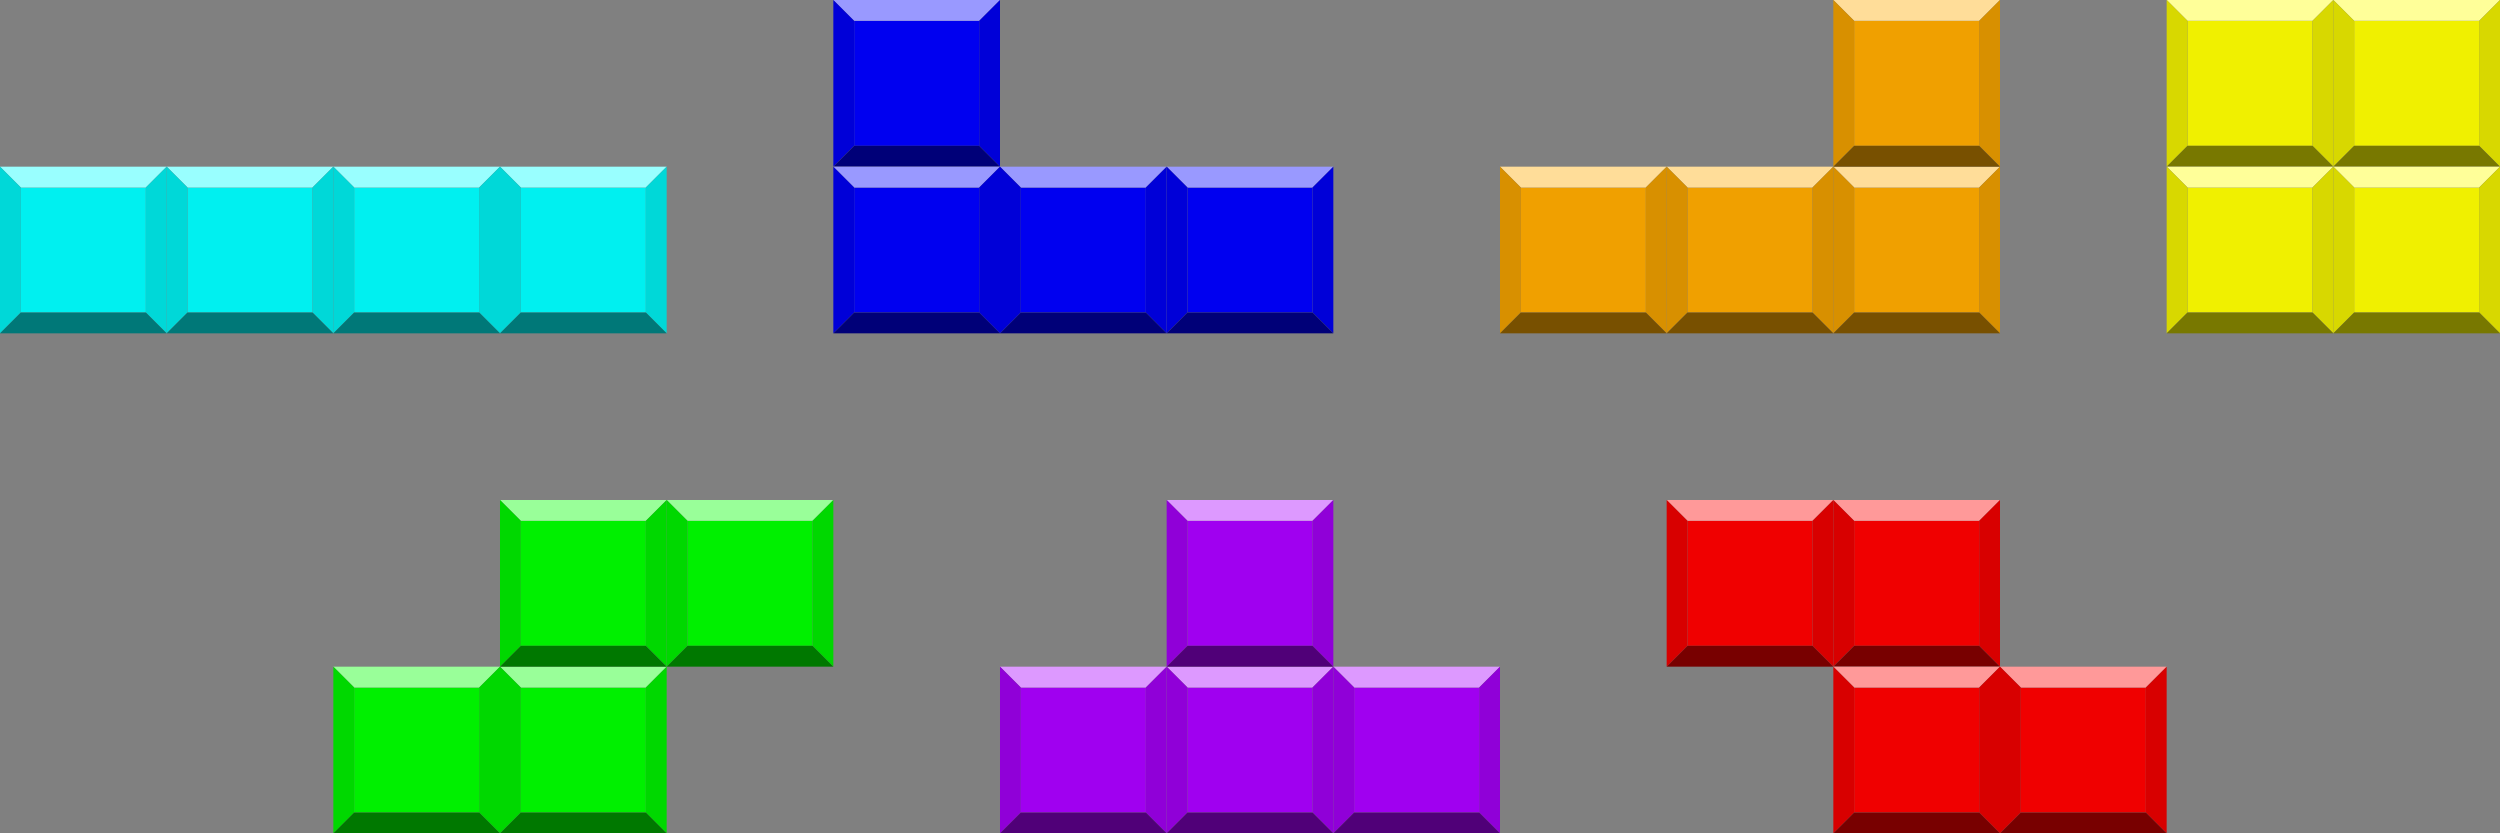<?xml version="1.0" encoding="UTF-8" standalone="no"?>
<!-- Inkscape (http://www.inkscape.org/) produces bloated SVG -->
<svg
 xmlns="http://www.w3.org/2000/svg"  xmlns:xlink="http://www.w3.org/1999/xlink"
 version="1.0" width="360" height="120" >
<rect width="100%" height="100%" fill="#808080" stroke="none"/>
<defs>
<g id="iblock">
 <rect width="18" height="18" x="3" y="27" fill="#00f0f0" id="body" />
 <path
 d="M 0,24 L 0,24 C 0,24 0,24 0,24 L 3,27 L 21,27 L 24,24 L 0,24 z "
 fill="#9ff" />
 <path
 d="M 0,24 L 0,48 L 3,45 L 3,27 L 0,24 z "
 fill="#00d8d8" />
 <path
 d="M 24,24 L 24,48 L 21,45 L 21,27 L 24,24 z "
 fill="#00d8d8" />
 <path
 d="M 0,48 L 24,48 L 21,45 L 3,45 L 0,48 z "
 fill="#007878" />
</g>
<g id="jblock">
 <rect width="18" height="18" x="123" y="3" fill="#0000f0" />
 <path
 d="M 120,0 L 120,0 L 123,3 L 141,3 L 144,0 L 120,0 z "
 fill="#99f" />
 <path
 d="M 120,0 L 120,24 L 123,21 L 123,3 L 120,0 z "
 fill="#0000d8" />
 <path
 d="M 144,0 L 144,24 L 141,21 L 141,3 L 144,0 z "
 fill="#0000d8" />
 <path
 d="M 120,24 L 144,24 L 141,21 L 123,21 L 120,24 z "
 fill="#000078" />
</g>
<g id="lblock">
 <rect width="18" height="18" x="219" y="27" fill="#f0a000" />
 <path
 d="M 216,24 L 216,24 L 219,27 L 237,27 L 240,24 L 216,24 z "
 fill="#fd9" />
 <path
 d="M 216,24 L 216,48 L 219,45 L 219,27 L 216,24 z "
 fill="#d89000" />
 <path
 d="M 240,24 L 240,48 L 237,45 L 237,27 L 240,24 z "
 fill="#d89000" />
 <path
 d="M 216,48 L 240,48 L 237,45 L 219,45 L 216,48 z "
 fill="#785000" />
</g>
<g id="oblock">
 <rect width="18" height="18" x="315" y="3" fill="#f0f000" />
 <path
 d="M 312,0 L 312,0 L 315,3 L 333,3 L 336,1.4210855e-014 L 312,0 z "
 fill="#ff9" />
 <path
 d="M 312,0 L 312,24 L 315,21 L 315,3 L 312,0 z "
 fill="#d8d800" />
 <path
 d="M 336,0 L 336,24 L 333,21 L 333,3 L 336,0 z "
 fill="#d8d800" />
 <path
 d="M 312,24 L 336,24 L 333,21 L 315,21 L 312,24 z "
 fill="#787800" />
</g>
<g id="sblock">
 <rect width="18" height="18" x="51" y="99" fill="#00f000" />
 <path
 d="M 48,96 L 48,96 L 51,99 L 69,99 L 72,96 L 48,96 z "
 fill="#9f9" />
 <path
 d="M 48,96 L 48,120 L 51,117 L 51,99 L 48,96 z "
 fill="#00d800" />
 <path
 d="M 72,96 L 72,120 L 69,117 L 69,99 L 72,96 z "
 fill="#00d800" />
 <path
 d="M 48,120 L 72,120 L 69,117 L 51,117 L 48,120 z "
 fill="#007800" />
</g>
<g id="tblock">
 <rect width="18" height="18" x="147" y="99" fill="#a000f0" />
 <path
 d="M 144,96 L 144,96 L 147,99 L 165,99 L 168,96 L 144,96 z "
 fill="#d9f" />
 <path
 d="M 144,96 L 144,120 L 147,117 L 147,99 L 144,96 z "
 fill="#9000d8" />
 <path
 d="M 168,96 L 168,120 L 165,117 L 165,99 L 168,96 z "
 fill="#9000d8" />
 <path
 d="M 144,120 L 168,120 L 165,117 L 147,117 L 144,120 z "
 fill="#500078" />
</g>
<g id="zblock">
 <rect width="18" height="18" x="243" y="75" fill="#f00000" />
 <path
 d="M 240,72 L 240,72 L 243,75 L 261,75 L 264,72 L 240,72 z "
 fill="#f99" />
 <path
 d="M 240,72 L 240,96 L 243,93 L 243,75 L 240,72 z "
 fill="#d80000" />
 <path
 d="M 264,72 L 264,96 L 261,93 L 261,75 L 264,72 z "
 fill="#d80000" />
 <path
 d="M 240,96 L 264,96 L 261,93 L 243,93 L 240,96 z "
 fill="#780000" />
</g>
</defs>
<g id="layer1">
 <use x="0" y="0" xlink:href="#iblock"/>
 <use x="24" y="0" xlink:href="#iblock"/>
 <use x="48" y="0" xlink:href="#iblock"/>
 <use x="72" y="0" xlink:href="#iblock"/>

 <use x="0" y="0" xlink:href="#jblock"/>
 <use x="0" y="24" xlink:href="#jblock"/>
 <use x="24" y="24" xlink:href="#jblock"/>
 <use x="48" y="24" xlink:href="#jblock"/>
 
 <use x="0" y="0" xlink:href="#lblock"/>
 <use x="24" y="0" xlink:href="#lblock"/>
 <use x="48" y="0" xlink:href="#lblock"/>
 <use x="48" y="-24" xlink:href="#lblock"/>

 <use x="0" y="0" xlink:href="#oblock"/>
 <use x="24" y="0" xlink:href="#oblock"/>
 <use x="0" y="24" xlink:href="#oblock"/>
 <use x="24" y="24" xlink:href="#oblock"/>

 <use x="0" y="0" xlink:href="#sblock"/>
 <use x="24" y="0" xlink:href="#sblock"/>
 <use x="24" y="-24" xlink:href="#sblock"/>
 <use x="48" y="-24" xlink:href="#sblock"/>

 <use x="0" y="0" xlink:href="#tblock"/>
 <use x="24" y="0" xlink:href="#tblock"/>
 <use x="48" y="0" xlink:href="#tblock"/>
 <use x="24" y="-24" xlink:href="#tblock"/>

 <use x="0" y="0" xlink:href="#zblock"/>
 <use x="24" y="0" xlink:href="#zblock"/>
 <use x="24" y="24" xlink:href="#zblock"/>
 <use x="48" y="24" xlink:href="#zblock"/>
</g>
</svg>
